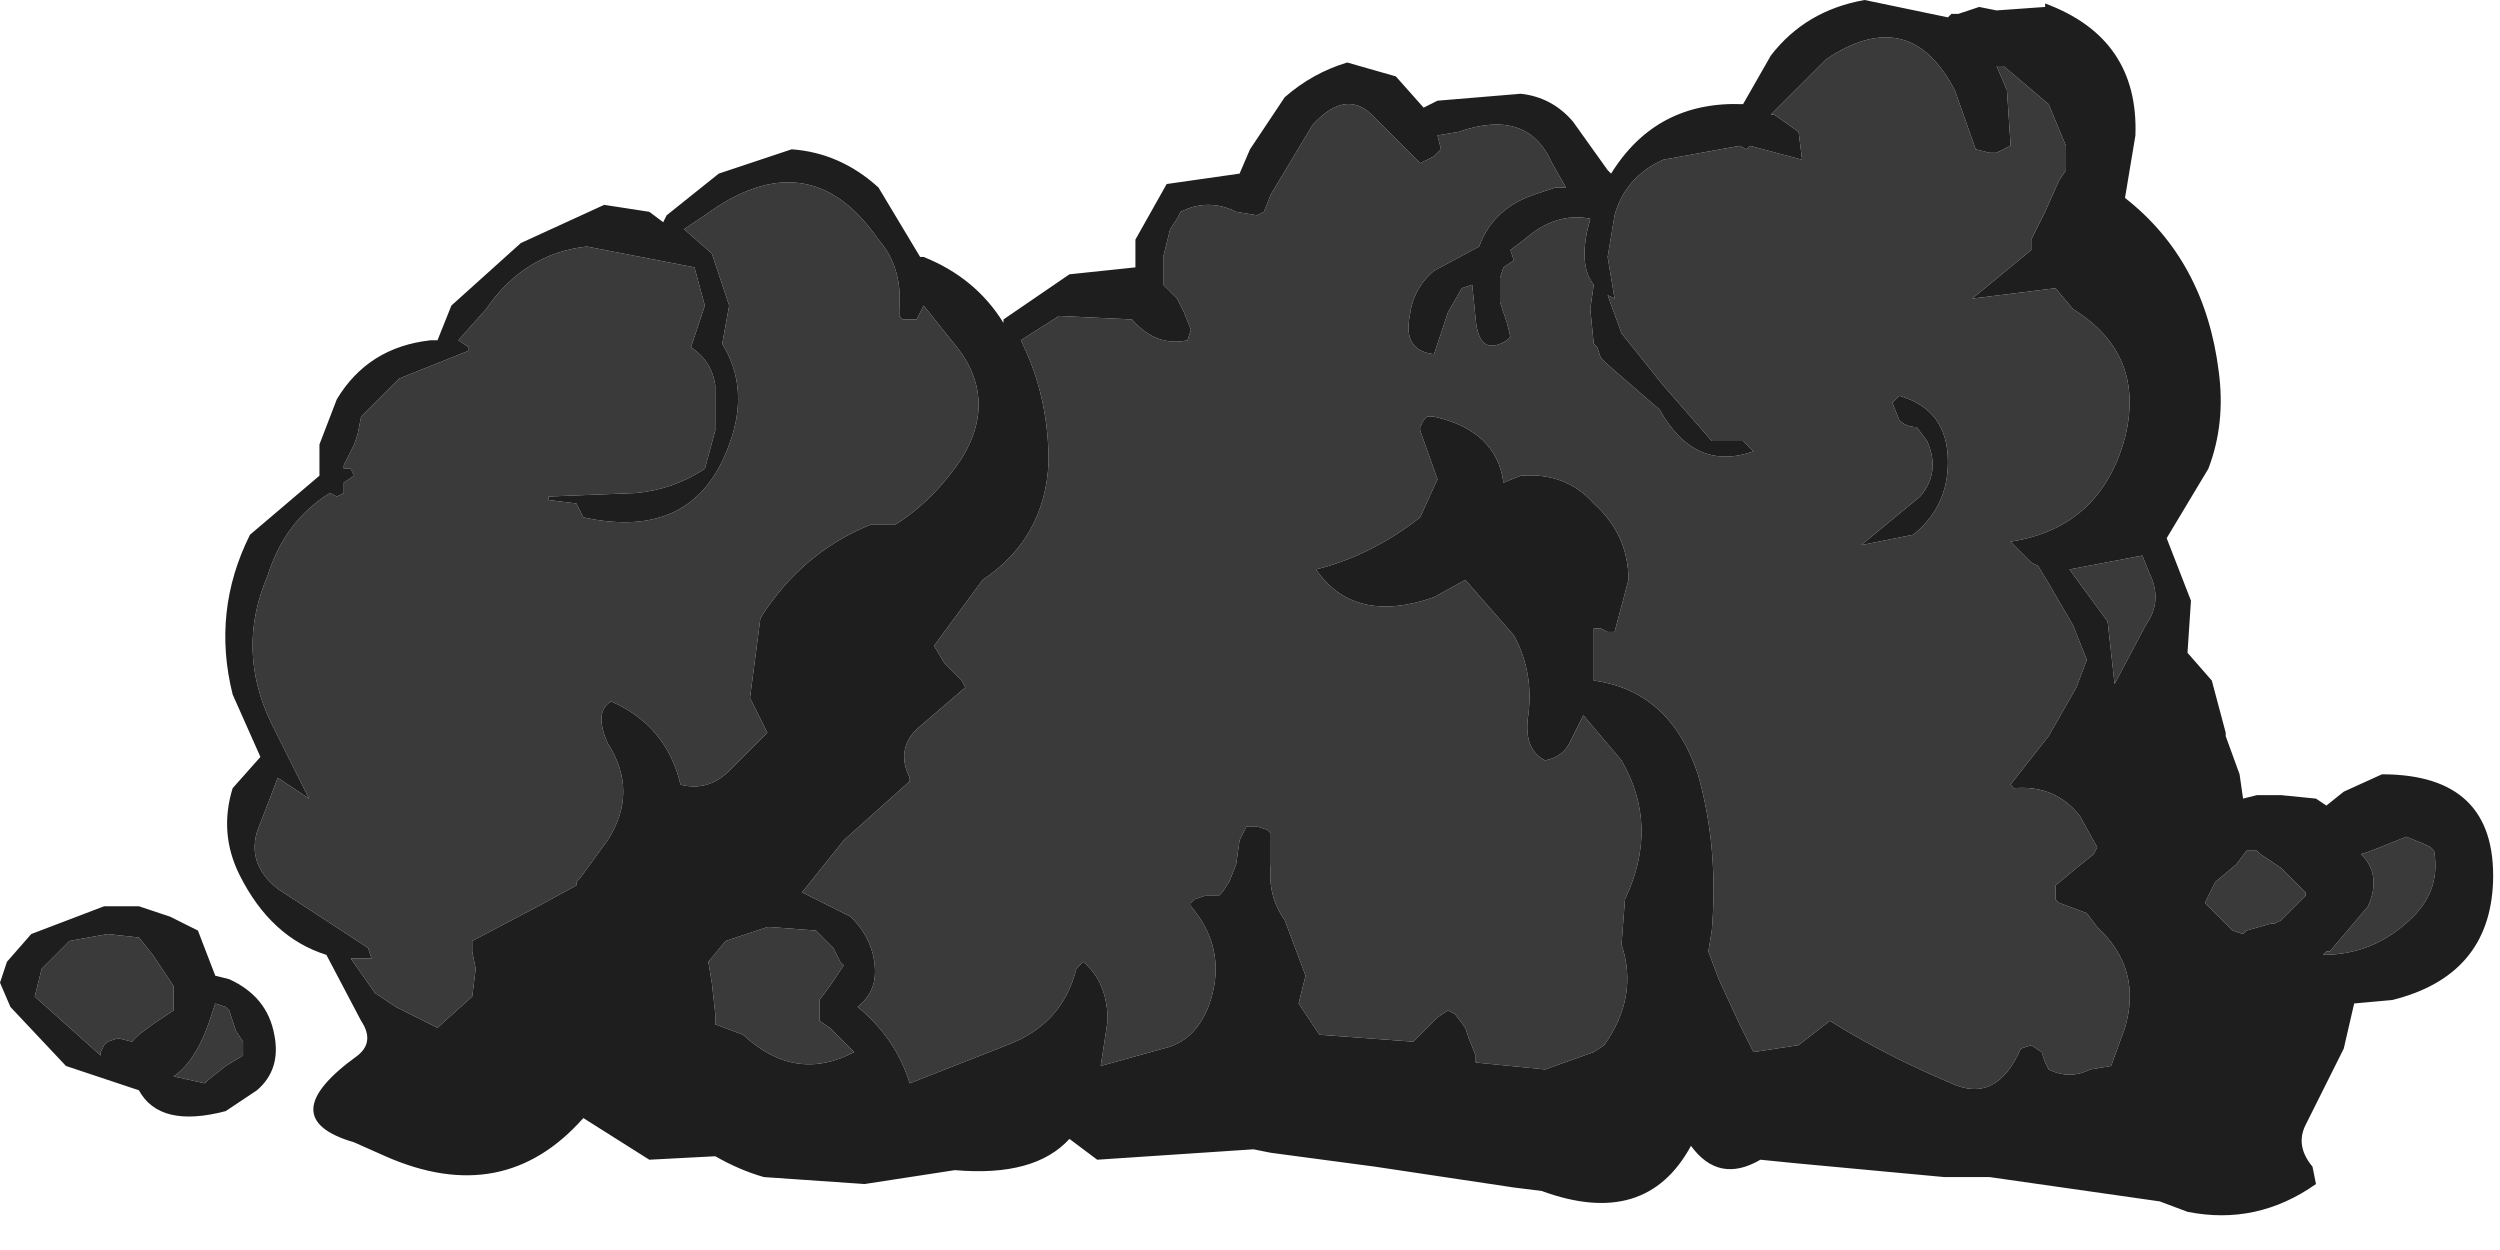<?xml version="1.0" encoding="utf-8"?>
<svg version="1.1" id="Layer_1"
xmlns="http://www.w3.org/2000/svg"
xmlns:xlink="http://www.w3.org/1999/xlink"
width="36px" height="18px"
xml:space="preserve">
<g id="1077" transform="matrix(1, 0, 0, 1, 17, 16.85)">
<path style="fill:#3A3A3A;fill-opacity:1" d="M11.75,-15.9L11.85 -15.9L12.5 -15.35L12.75 -14.75L12.75 -14.4L12.65 -14.25L12.45 -13.8L12.25 -13.4L12.25 -13.25L11.4 -12.55L12.6 -12.7L12.85 -12.4Q13.9 -11.75 13.6 -10.55Q13.25 -9.25 11.95 -9.05L12.25 -8.75L12.35 -8.7L12.5 -8.45L12.85 -7.85L13.05 -7.35L12.9 -6.95L12.5 -6.25L11.95 -5.55L12 -5.5Q12.6 -5.55 12.95 -5.1L13.2 -4.65L13.15 -4.55L12.9 -4.35L12.6 -4.1L12.6 -4.05L12.6 -3.9L12.65 -3.85L13.05 -3.7L13.2 -3.5Q13.85 -2.9 13.6 -2.05L13.4 -1.5L13.1 -1.45Q12.8 -1.3 12.5 -1.45L12.45 -1.55L12.4 -1.7L12.25 -1.8L12.1 -1.75Q11.75 -0.95 11.1 -1.25Q10.15 -1.65 9.35 -2.15L8.9 -1.8L8.25 -1.7L8.05 -2.1L7.75 -2.75L7.6 -3.15L7.65 -3.45Q7.75 -4.65 7.45 -5.7Q7.05 -6.9 5.95 -7.05L5.95 -7.6L5.95 -7.8L6.05 -7.8L6.15 -7.75L6.25 -7.75L6.45 -8.5Q6.45 -9.15 5.95 -9.6Q5.55 -10.05 4.9 -10L4.65 -9.9Q4.55 -10.65 3.65 -10.85L3.55 -10.85L3.5 -10.8L3.45 -10.7L3.45 -10.65L3.7 -9.95L3.45 -9.4Q2.75 -8.85 1.95 -8.65Q2.5 -7.85 3.65 -8.25L4.1 -8.5L4.8 -7.7Q5.1 -7.15 5 -6.5Q4.95 -6.05 5.25 -5.9Q5.5 -5.95 5.6 -6.15L5.8 -6.55L6.35 -5.9Q6.9 -4.95 6.4 -3.9L6.35 -3.25Q6.6 -2.5 6.1 -1.8L5.95 -1.7L5.25 -1.45L4.25 -1.55L4.25 -1.65L4.15 -1.9L4.1 -2.05L3.95 -2.25L3.85 -2.3L3.7 -2.2L3.35 -1.85L2 -1.95L1.7 -2.4L1.8 -2.8L1.5 -3.6Q1.25 -3.95 1.3 -4.4L1.3 -4.85L1.25 -4.9L1.1 -4.95L1.05 -4.95L0.95 -4.95L0.85 -4.75L0.8 -4.4L0.7 -4.15L0.6 -4L0.55 -3.95L0.45 -3.95L0.35 -3.95L0.2 -3.9L0.15 -3.85L0.15 -3.8Q0.7 -3.15 0.4 -2.35Q0.2 -1.85 -0.25 -1.75L-1.15 -1.5L-1.05 -2.15Q-1.05 -2.7 -1.4 -3L-1.5 -2.9Q-1.7 -2.1 -2.5 -1.8L-3.9 -1.25Q-4.1 -1.9 -4.65 -2.35Q-4.4 -2.55 -4.4 -2.85Q-4.4 -3.3 -4.75 -3.65L-5.45 -4L-4.85 -4.75L-3.9 -5.6L-3.9 -5.65Q-4.1 -6.05 -3.8 -6.35L-3.1 -6.95L-3.15 -7.05L-3.4 -7.3L-3.55 -7.55L-2.85 -8.5Q-1.95 -9.1 -1.9 -10.2Q-1.9 -11.15 -2.3 -11.95L-1.75 -12.3L-0.7 -12.25Q-0.35 -11.85 0.1 -11.95L0.15 -12.1L0.05 -12.35L-0.05 -12.55L-0.2 -12.7L-0.25 -12.75L-0.25 -12.85L-0.25 -13.15L-0.15 -13.55L-0.05 -13.7L0 -13.8Q0.4 -14 0.8 -13.8L1.1 -13.75L1.2 -13.8L1.3 -14.05L1.9 -15.05Q2.4 -15.6 2.8 -15.15L3.45 -14.5L3.55 -14.55L3.65 -14.6L3.7 -14.65L3.75 -14.7L3.7 -14.9L4 -14.95Q5 -15.3 5.35 -14.5L5.55 -14.15L5.4 -14.15L5.1 -14.05Q4.5 -13.85 4.3 -13.3L3.65 -12.95Q3.35 -12.7 3.3 -12.3Q3.2 -11.8 3.65 -11.75L3.85 -12.35L4.05 -12.7L4.2 -12.75L4.25 -12.25Q4.3 -11.7 4.7 -11.95L4.75 -12L4.7 -12.2L4.65 -12.35L4.6 -12.5L4.6 -12.85L4.65 -13L4.8 -13.1L4.75 -13.25L4.95 -13.4Q5.4 -13.8 5.9 -13.7L5.85 -13.5Q5.75 -13 5.95 -12.75L5.9 -12.4L5.95 -11.9L6 -11.85L6.05 -11.7L6.15 -11.6L6.9 -10.95Q7.4 -10.05 8.25 -10.35L8.1 -10.5L7.65 -10.5L6.95 -11.3L6.35 -12.05L6.15 -12.6L6.25 -12.55L6.15 -13.15L6.25 -13.75Q6.4 -14.3 6.95 -14.55L8.05 -14.75L8.15 -14.7L8.2 -14.75L8.95 -14.55L8.9 -14.95L8.55 -15.2L8.5 -15.2L9.3 -16Q10.5 -16.8 11.15 -15.55L11.45 -14.7L11.65 -14.65L11.75 -14.65L11.95 -14.75L11.95 -14.8L11.9 -15.55L11.75 -15.9M10.35,-11.15L10.25 -11.05L10.35 -10.8Q10.45 -10.7 10.6 -10.7L10.75 -10.5Q10.95 -10.05 10.65 -9.7L9.8 -9L10.55 -9.15Q11.05 -9.55 11.05 -10.2Q11.05 -10.95 10.35 -11.15M13.85,-8.85L13.95 -8.6Q14.15 -8.2 13.9 -7.85L13.45 -7L13.35 -7.9L12.8 -8.65L13.85 -8.85M14.9,-4.15L15.2 -4.4L15.35 -4.6L15.5 -4.6L15.55 -4.55L15.85 -4.35L16.15 -4.05L16.2 -4L16.2 -3.95L16.15 -3.9L16.1 -3.85L15.85 -3.6L15.75 -3.55L15.7 -3.55L15.35 -3.45L15.3 -3.4L15.15 -3.45L14.75 -3.85L14.9 -4.15M17.75,-3.65Q17.2 -3.1 16.45 -3.1L16.5 -3.15L16.55 -3.15L17.1 -3.8Q17.3 -4.25 17 -4.55L17.15 -4.6L17.65 -4.8L17.9 -4.7L18 -4.65L18.05 -4.6Q18.15 -4.05 17.75 -3.65M-8.55,-13.3L-7 -13L-6.85 -12.45L-7.05 -11.85Q-6.75 -11.65 -6.7 -11.3L-6.7 -10.65L-6.85 -10.1Q-7.3 -9.8 -7.85 -9.75L-9.1 -9.7L-9.1 -9.65L-8.7 -9.6L-8.6 -9.4Q-7 -9.05 -6.5 -10.45Q-6.2 -11.25 -6.6 -11.9L-6.5 -12.45L-6.75 -13.2L-7.15 -13.55L-6.85 -13.75Q-5.35 -14.85 -4.35 -13.4Q-4 -13 -4.05 -12.4L-4.05 -12.3L-4 -12.25L-3.9 -12.25L-3.8 -12.25L-3.7 -12.45L-3.3 -11.95Q-2.6 -11.15 -3.15 -10.25Q-3.55 -9.65 -4.1 -9.3L-4.45 -9.3Q-5.45 -8.9 -6.05 -7.95L-6.2 -6.8L-5.95 -6.3L-6.05 -6.2L-6.5 -5.75Q-6.8 -5.45 -7.2 -5.55Q-7.4 -6.4 -8.2 -6.75Q-8.45 -6.6 -8.25 -6.15Q-7.8 -5.45 -8.25 -4.75L-8.65 -4.2L-8.7 -4.15L-8.7 -4.1L-9.25 -3.8L-10.2 -3.3L-10.2 -3.15L-10.15 -2.9L-10.2 -2.5L-10.7 -2.05L-11.3 -2.35L-11.6 -2.55L-11.95 -3.05L-11.65 -3.05L-11.7 -3.2L-13 -4.05Q-13.5 -4.45 -13.25 -5L-13 -5.65L-12.55 -5.35L-13.1 -6.45Q-13.6 -7.5 -13.15 -8.55Q-12.9 -9.35 -12.25 -9.75L-12.15 -9.7L-12.05 -9.75L-12.05 -9.9L-11.9 -10L-11.95 -10.1L-12.05 -10.1L-12.05 -10.15L-11.9 -10.45L-11.85 -10.6L-11.8 -10.85L-11.25 -11.4L-10.25 -11.8L-10.25 -11.85L-10.4 -11.95L-10 -12.4Q-9.45 -13.2 -8.55 -13.3M-15.45,-3.4L-15 -3.35L-14.8 -3.1L-14.5 -2.65L-14.5 -2.3L-14.8 -2.1L-15 -1.95L-15.1 -1.85L-15.3 -1.9L-15.45 -1.85L-15.5 -1.8L-15.55 -1.7L-15.55 -1.65L-16.5 -2.5L-16.4 -2.9L-16 -3.3L-15.45 -3.4M-13.75,-2.35L-13.7 -2.3L-13.6 -2L-13.5 -1.85L-13.5 -1.7L-13.5 -1.65L-13.75 -1.5L-14 -1.3L-14.05 -1.25L-14.5 -1.35Q-14.2 -1.55 -14 -2.1L-13.9 -2.4L-13.75 -2.35M-5.95,-3.5L-5.9 -3.5L-5.25 -3.45L-5.2 -3.4L-5 -3.2L-4.9 -3L-4.85 -2.95L-5.05 -2.65L-5.2 -2.45L-5.2 -2.2L-5.2 -2.15L-5.05 -2.05L-4.9 -1.9L-4.75 -1.75L-4.7 -1.7Q-5.55 -1.25 -6.3 -1.95L-6.7 -2.1L-6.7 -2.25L-6.75 -2.7L-6.8 -3L-6.55 -3.3L-5.95 -3.5" />
<path style="fill:#1E1E1E;fill-opacity:1" d="M11.35,-16.7L11.5 -16.75L11.75 -16.7L12.45 -16.75L12.45 -16.8Q13.8 -16.3 13.75 -14.9L13.6 -14Q14.75 -13.1 14.95 -11.5Q15.05 -10.75 14.8 -10.1L14.2 -9.1L14.55 -8.2L14.5 -7.45L14.85 -7.05L15.05 -6.3L15.05 -6.25L15.25 -5.7L15.3 -5.35L15.5 -5.4L15.85 -5.4L16.35 -5.35L16.5 -5.25L16.75 -5.45L17.3 -5.7Q18.95 -5.7 18.9 -4.15Q18.85 -2.8 17.45 -2.45L16.9 -2.4L16.75 -1.75L16.2 -0.65Q16.05 -0.35 16.3 -0.05L16.35 0.2Q15.5 0.8 14.5 0.6L14.1 0.45L11.65 0.1L11 0.1L8.85 -0.1L8.35 -0.15Q7.75 0.2 7.35 -0.35Q6.7 0.85 5.2 0.3L4.8 0.25L2.8 -0.05L1.3 -0.25L1.05 -0.3L-1.2 -0.15L-1.6 -0.45Q-2.1 0.1 -3.25 0L-4.55 0.2L-6 0.1Q-6.35 0 -6.7 -0.2L-7.65 -0.15L-8.6 -0.75Q-9.75 0.55 -11.45 -0.2L-11.9 -0.4Q-13.1 -0.75 -11.85 -1.65Q-11.6 -1.85 -11.8 -2.15L-12.3 -3.1Q-13.1 -3.35 -13.55 -4.25Q-13.85 -4.85 -13.65 -5.5L-13.25 -5.95L-13.65 -6.85Q-13.95 -8.05 -13.4 -9.15L-12.4 -10L-12.4 -10.15L-12.4 -10.3L-12.4 -10.45L-12.15 -11.1Q-11.7 -11.85 -10.8 -11.95L-10.7 -11.95L-10.5 -12.45L-9.5 -13.35L-8.3 -13.9L-7.65 -13.8L-7.45 -13.65L-7.4 -13.75L-6.65 -14.35L-5.6 -14.7Q-4.9 -14.65 -4.35 -14.15L-3.75 -13.15L-3.7 -13.15Q-2.95 -12.85 -2.55 -12.2L-2.55 -12.25L-1.6 -12.9L-0.65 -13L-0.65 -13.4L-0.2 -14.2L0.85 -14.35L1 -14.7L1.5 -15.45Q1.9 -15.8 2.4 -15.95L3.1 -15.75L3.5 -15.3L3.7 -15.4L4.9 -15.5Q5.35 -15.45 5.65 -15.1L6.15 -14.4L6.2 -14.35Q6.85 -15.4 8.1 -15.35L8.5 -16.05Q9 -16.7 9.85 -16.85L11.05 -16.6L11.1 -16.65L11.2 -16.65L11.35 -16.7M11.9,-15.55L11.95 -14.8L11.95 -14.75L11.75 -14.65L11.65 -14.65L11.45 -14.7L11.15 -15.55Q10.5 -16.8 9.3 -16L8.5 -15.2L8.55 -15.2L8.9 -14.95L8.95 -14.55L8.2 -14.75L8.15 -14.7L8.05 -14.75L6.95 -14.55Q6.4 -14.3 6.25 -13.75L6.15 -13.15L6.25 -12.55L6.15 -12.6L6.35 -12.05L6.95 -11.3L7.65 -10.5L8.1 -10.5L8.25 -10.35Q7.4 -10.05 6.9 -10.95L6.15 -11.6L6.05 -11.7L6 -11.85L5.95 -11.9L5.9 -12.4L5.95 -12.75Q5.75 -13 5.85 -13.5L5.9 -13.7Q5.4 -13.8 4.95 -13.4L4.75 -13.25L4.8 -13.1L4.65 -13L4.6 -12.85L4.6 -12.5L4.65 -12.35L4.7 -12.2L4.75 -12L4.7 -11.95Q4.3 -11.7 4.25 -12.25L4.2 -12.75L4.05 -12.7L3.85 -12.35L3.65 -11.75Q3.2 -11.8 3.3 -12.3Q3.35 -12.7 3.65 -12.95L4.3 -13.3Q4.5 -13.85 5.1 -14.05L5.4 -14.15L5.55 -14.15L5.35 -14.5Q5 -15.3 4 -14.95L3.7 -14.9L3.75 -14.7L3.7 -14.65L3.65 -14.6L3.55 -14.55L3.45 -14.5L2.8 -15.15Q2.4 -15.6 1.9 -15.05L1.3 -14.05L1.2 -13.8L1.1 -13.75L0.8 -13.8Q0.4 -14 0 -13.8L-0.05 -13.7L-0.15 -13.55L-0.25 -13.15L-0.25 -12.85L-0.25 -12.75L-0.2 -12.7L-0.05 -12.55L0.05 -12.35L0.15 -12.1L0.1 -11.95Q-0.35 -11.85 -0.7 -12.25L-1.75 -12.3L-2.3 -11.95Q-1.9 -11.15 -1.9 -10.2Q-1.95 -9.1 -2.85 -8.5L-3.55 -7.55L-3.4 -7.3L-3.15 -7.05L-3.1 -6.95L-3.8 -6.35Q-4.1 -6.05 -3.9 -5.65L-3.9 -5.6L-4.85 -4.75L-5.45 -4L-4.75 -3.65Q-4.4 -3.3 -4.4 -2.85Q-4.4 -2.55 -4.65 -2.35Q-4.1 -1.9 -3.9 -1.25L-2.5 -1.8Q-1.7 -2.1 -1.5 -2.9L-1.4 -3Q-1.05 -2.7 -1.05 -2.15L-1.15 -1.5L-0.25 -1.75Q0.2 -1.85 0.4 -2.35Q0.7 -3.15 0.15 -3.8L0.15 -3.85L0.2 -3.9L0.35 -3.95L0.45 -3.95L0.55 -3.95L0.6 -4L0.7 -4.15L0.8 -4.4L0.85 -4.75L0.95 -4.95L1.05 -4.95L1.1 -4.95L1.25 -4.9L1.3 -4.85L1.3 -4.4Q1.25 -3.95 1.5 -3.6L1.8 -2.8L1.7 -2.4L2 -1.95L3.35 -1.85L3.7 -2.2L3.85 -2.3L3.95 -2.25L4.1 -2.05L4.15 -1.9L4.25 -1.65L4.25 -1.55L5.25 -1.45L5.95 -1.7L6.1 -1.8Q6.6 -2.5 6.35 -3.25L6.4 -3.9Q6.9 -4.95 6.35 -5.9L5.8 -6.55L5.6 -6.15Q5.5 -5.95 5.25 -5.9Q4.95 -6.05 5 -6.5Q5.1 -7.15 4.8 -7.7L4.1 -8.5L3.65 -8.25Q2.5 -7.85 1.95 -8.65Q2.75 -8.85 3.45 -9.4L3.7 -9.95L3.45 -10.65L3.45 -10.7L3.5 -10.8L3.55 -10.85L3.65 -10.85Q4.55 -10.65 4.65 -9.9L4.9 -10Q5.55 -10.05 5.95 -9.6Q6.45 -9.15 6.45 -8.5L6.25 -7.75L6.15 -7.75L6.05 -7.8L5.95 -7.8L5.95 -7.6L5.95 -7.05Q7.05 -6.9 7.45 -5.7Q7.75 -4.65 7.65 -3.45L7.6 -3.15L7.75 -2.75L8.05 -2.1L8.25 -1.7L8.9 -1.8L9.35 -2.15Q10.15 -1.65 11.1 -1.25Q11.75 -0.95 12.1 -1.75L12.25 -1.8L12.4 -1.7L12.45 -1.55L12.5 -1.45Q12.8 -1.3 13.1 -1.45L13.4 -1.5L13.6 -2.05Q13.85 -2.9 13.2 -3.5L13.05 -3.7L12.65 -3.85L12.6 -3.9L12.6 -4.05L12.6 -4.1L12.9 -4.35L13.15 -4.55L13.2 -4.65L12.95 -5.1Q12.6 -5.55 12 -5.5L11.95 -5.55L12.5 -6.25L12.9 -6.95L13.05 -7.35L12.85 -7.85L12.5 -8.45L12.35 -8.7L12.25 -8.75L11.95 -9.05Q13.25 -9.25 13.6 -10.55Q13.9 -11.75 12.85 -12.4L12.6 -12.7L11.4 -12.55L12.25 -13.25L12.25 -13.4L12.45 -13.8L12.65 -14.25L12.75 -14.4L12.75 -14.75L12.5 -15.35L11.85 -15.9L11.75 -15.9L11.9 -15.55M11.05,-10.2Q11.05 -9.55 10.55 -9.15L9.8 -9L10.65 -9.7Q10.95 -10.05 10.75 -10.5L10.6 -10.7Q10.45 -10.7 10.35 -10.8L10.25 -11.05L10.35 -11.15Q11.05 -10.95 11.05 -10.2M12.8,-8.65L13.35 -7.9L13.45 -7L13.9 -7.85Q14.15 -8.2 13.95 -8.6L13.85 -8.85L12.8 -8.65M14.75,-3.85L15.15 -3.45L15.3 -3.4L15.35 -3.45L15.7 -3.55L15.75 -3.55L15.85 -3.6L16.1 -3.85L16.15 -3.9L16.2 -3.95L16.2 -4L16.15 -4.05L15.85 -4.35L15.55 -4.55L15.5 -4.6L15.35 -4.6L15.2 -4.4L14.9 -4.15L14.75 -3.85M18.05,-4.6L18 -4.65L17.9 -4.7L17.65 -4.8L17.15 -4.6L17 -4.55Q17.3 -4.25 17.1 -3.8L16.55 -3.15L16.5 -3.15L16.45 -3.1Q17.2 -3.1 17.75 -3.65Q18.15 -4.05 18.05 -4.6M-10,-12.4L-10.4 -11.95L-10.25 -11.85L-10.25 -11.8L-11.25 -11.4L-11.8 -10.85L-11.85 -10.6L-11.9 -10.45L-12.05 -10.15L-12.05 -10.1L-11.95 -10.1L-11.9 -10L-12.05 -9.9L-12.05 -9.75L-12.15 -9.7L-12.25 -9.75Q-12.9 -9.35 -13.15 -8.55Q-13.6 -7.5 -13.1 -6.45L-12.55 -5.35L-13 -5.65L-13.25 -5Q-13.5 -4.45 -13 -4.05L-11.7 -3.2L-11.65 -3.05L-11.95 -3.05L-11.6 -2.55L-11.3 -2.35L-10.7 -2.05L-10.2 -2.5L-10.15 -2.9L-10.2 -3.15L-10.2 -3.3L-9.25 -3.8L-8.7 -4.1L-8.7 -4.15L-8.65 -4.2L-8.25 -4.75Q-7.8 -5.45 -8.25 -6.15Q-8.45 -6.6 -8.2 -6.75Q-7.4 -6.4 -7.2 -5.55Q-6.8 -5.45 -6.5 -5.75L-6.05 -6.2L-5.95 -6.3L-6.2 -6.8L-6.05 -7.95Q-5.45 -8.9 -4.45 -9.3L-4.1 -9.3Q-3.55 -9.65 -3.15 -10.25Q-2.6 -11.15 -3.3 -11.95L-3.7 -12.45L-3.8 -12.25L-3.9 -12.25L-4 -12.25L-4.05 -12.3L-4.05 -12.4Q-4 -13 -4.35 -13.4Q-5.35 -14.85 -6.85 -13.75L-7.15 -13.55L-6.75 -13.2L-6.5 -12.45L-6.6 -11.9Q-6.2 -11.25 -6.5 -10.45Q-7 -9.05 -8.6 -9.4L-8.7 -9.6L-9.1 -9.65L-9.1 -9.7L-7.85 -9.75Q-7.3 -9.8 -6.85 -10.1L-6.7 -10.65L-6.7 -11.3Q-6.75 -11.65 -7.05 -11.85L-6.85 -12.45L-7 -13L-8.55 -13.3Q-9.45 -13.2 -10 -12.4M-15.5,-3.8L-15 -3.8L-14.55 -3.65L-14.15 -3.45L-13.9 -2.8L-13.7 -2.75Q-13.15 -2.5 -13.05 -1.95Q-12.95 -1.45 -13.3 -1.15L-13.75 -0.85Q-14.7 -0.6 -15 -1.15L-16.05 -1.5L-16.85 -2.35L-17 -2.7L-16.9 -3L-16.55 -3.4L-15.5 -3.8M-16,-3.3L-16.4 -2.9L-16.5 -2.5L-15.55 -1.65L-15.55 -1.7L-15.5 -1.8L-15.45 -1.85L-15.3 -1.9L-15.1 -1.85L-15 -1.95L-14.8 -2.1L-14.5 -2.3L-14.5 -2.65L-14.8 -3.1L-15 -3.35L-15.45 -3.4L-16 -3.3M-13.9,-2.4L-14 -2.1Q-14.2 -1.55 -14.5 -1.35L-14.05 -1.25L-14 -1.3L-13.75 -1.5L-13.5 -1.65L-13.5 -1.7L-13.5 -1.85L-13.6 -2L-13.7 -2.3L-13.75 -2.35L-13.9 -2.4M-6.55,-3.3L-6.8 -3L-6.75 -2.7L-6.7 -2.25L-6.7 -2.1L-6.3 -1.95Q-5.55 -1.25 -4.7 -1.7L-4.75 -1.75L-4.9 -1.9L-5.05 -2.05L-5.2 -2.15L-5.2 -2.2L-5.2 -2.45L-5.05 -2.65L-4.85 -2.95L-4.9 -3L-5 -3.2L-5.2 -3.4L-5.25 -3.45L-5.9 -3.5L-5.95 -3.5L-6.55 -3.3" />
</g>
</svg>
